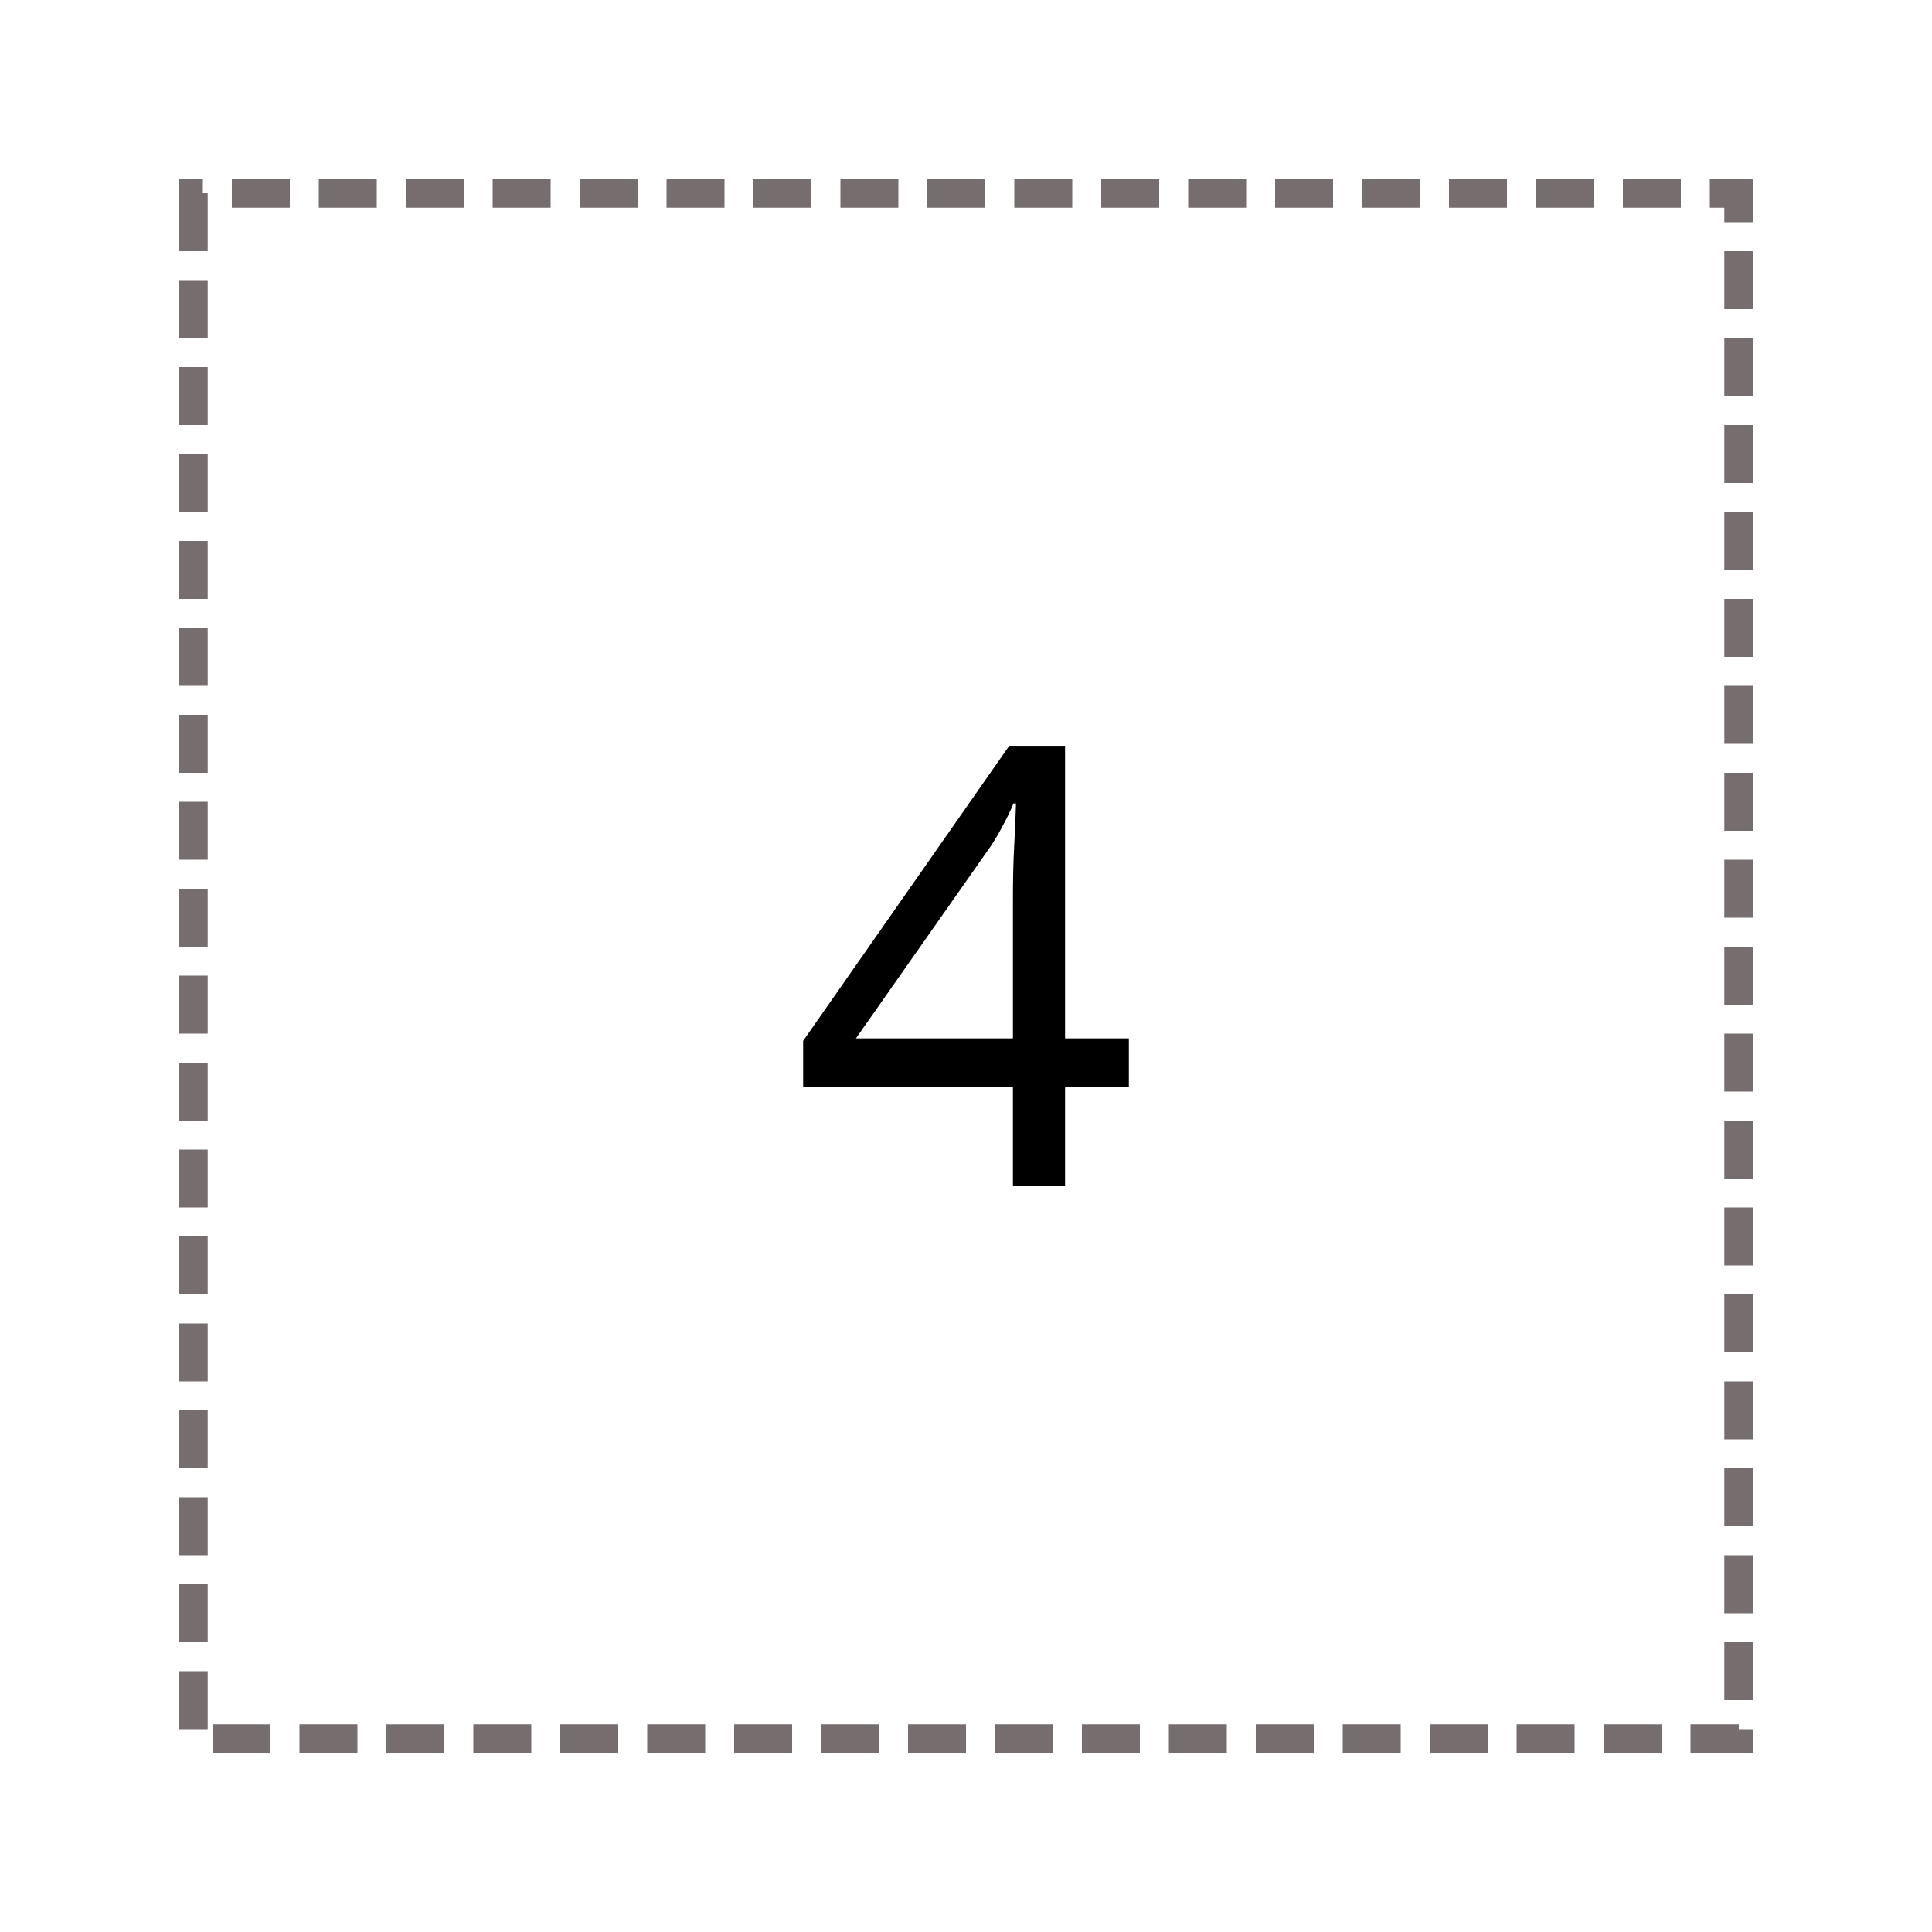 <?xml version="1.0" encoding="UTF-8" standalone="no"?>
<!-- Created with Inkscape (http://www.inkscape.org/) -->

<svg
   xmlns:dc="http://purl.org/dc/elements/1.1/"
   xmlns:cc="http://creativecommons.org/ns#"
   xmlns:rdf="http://www.w3.org/1999/02/22-rdf-syntax-ns#"
   xmlns:svg="http://www.w3.org/2000/svg"
   xmlns="http://www.w3.org/2000/svg"
   xmlns:sodipodi="http://sodipodi.sourceforge.net/DTD/sodipodi-0.dtd"
   xmlns:inkscape="http://www.inkscape.org/namespaces/inkscape"
   width="100mm"
   height="100mm"
   viewBox="0 0 100 100"
   version="1.1"
   id="svg8"
   inkscape:version="0.92.5 (2060ec1f9f, 2020-04-08)"
   sodipodi:docname="4.svg">
  <defs
     id="defs2" />
  <sodipodi:namedview
     id="base"
     pagecolor="#ffffff"
     bordercolor="#666666"
     borderopacity="1.0"
     inkscape:pageopacity="0.0"
     inkscape:pageshadow="2"
     inkscape:zoom="0.98994949"
     inkscape:cx="526.6009"
     inkscape:cy="126.73922"
     inkscape:document-units="mm"
     inkscape:current-layer="layer1"
     showgrid="false"
     showguides="false"
     inkscape:guide-bbox="true"
     inkscape:window-width="1600"
     inkscape:window-height="836"
     inkscape:window-x="0"
     inkscape:window-y="27"
     inkscape:window-maximized="1">
    <sodipodi:guide
       position="10,6.922"
       orientation="1,0"
       id="guide815"
       inkscape:locked="false"
       inkscape:label=""
       inkscape:color="rgb(0,0,255)" />
    <sodipodi:guide
       position="59.601,10"
       orientation="0,1"
       id="guide817"
       inkscape:locked="false"
       inkscape:label=""
       inkscape:color="rgb(0,0,255)" />
    <sodipodi:guide
       position="63.61,90"
       orientation="0,1"
       id="guide819"
       inkscape:locked="false"
       inkscape:label=""
       inkscape:color="rgb(0,0,255)" />
    <sodipodi:guide
       position="90,75.37"
       orientation="1,0"
       id="guide821"
       inkscape:locked="false"
       inkscape:label=""
       inkscape:color="rgb(0,0,255)" />
  </sodipodi:namedview>
  <g
     inkscape:label="Layer 1"
     inkscape:groupmode="layer"
     id="layer1"
     transform="translate(0,-197)">
    <path
       style="fill:none;stroke:#766e6e;stroke-width:1.5;stroke-linecap:butt;stroke-linejoin:miter;stroke-opacity:1;stroke-miterlimit:4;stroke-dasharray:3,1.5;stroke-dashoffset:0"
       d="m 10,207 v 80 h 80 v -80 z"
       id="path823"
       inkscape:connector-curvature="0" />
    <g
       aria-label="4"
       style="font-style:normal;font-variant:normal;font-weight:normal;font-stretch:normal;font-size:31.75px;line-height:1.2;font-family:'Noto Sans';-inkscape-font-specification:'Noto Sans';text-align:center;letter-spacing:0px;word-spacing:0px;text-anchor:middle;fill:#000000;fill-opacity:1;stroke:none;stroke-width:0.265"
       id="text827-6-7">
      <path
         d="m 58.43,253.255 h -3.302 v 5.144 h -2.699 v -5.144 h -10.858 v -2.381 l 10.668,-15.272 h 2.889 v 15.145 h 3.302 z m -6.001,-2.508 v -7.144 q 0,-1.651 0.064,-2.794 0.064,-1.175 0.095,-2.223 h -0.127 q -0.254,0.603 -0.635,1.302 -0.381,0.699 -0.73,1.175 l -6.795,9.684 z"
         style="font-style:normal;font-variant:normal;font-weight:normal;font-stretch:normal;font-size:31.75px;font-family:'Noto Sans';-inkscape-font-specification:'Noto Sans';stroke-width:0.265"
         id="path847" />
    </g>
  </g>
</svg>
